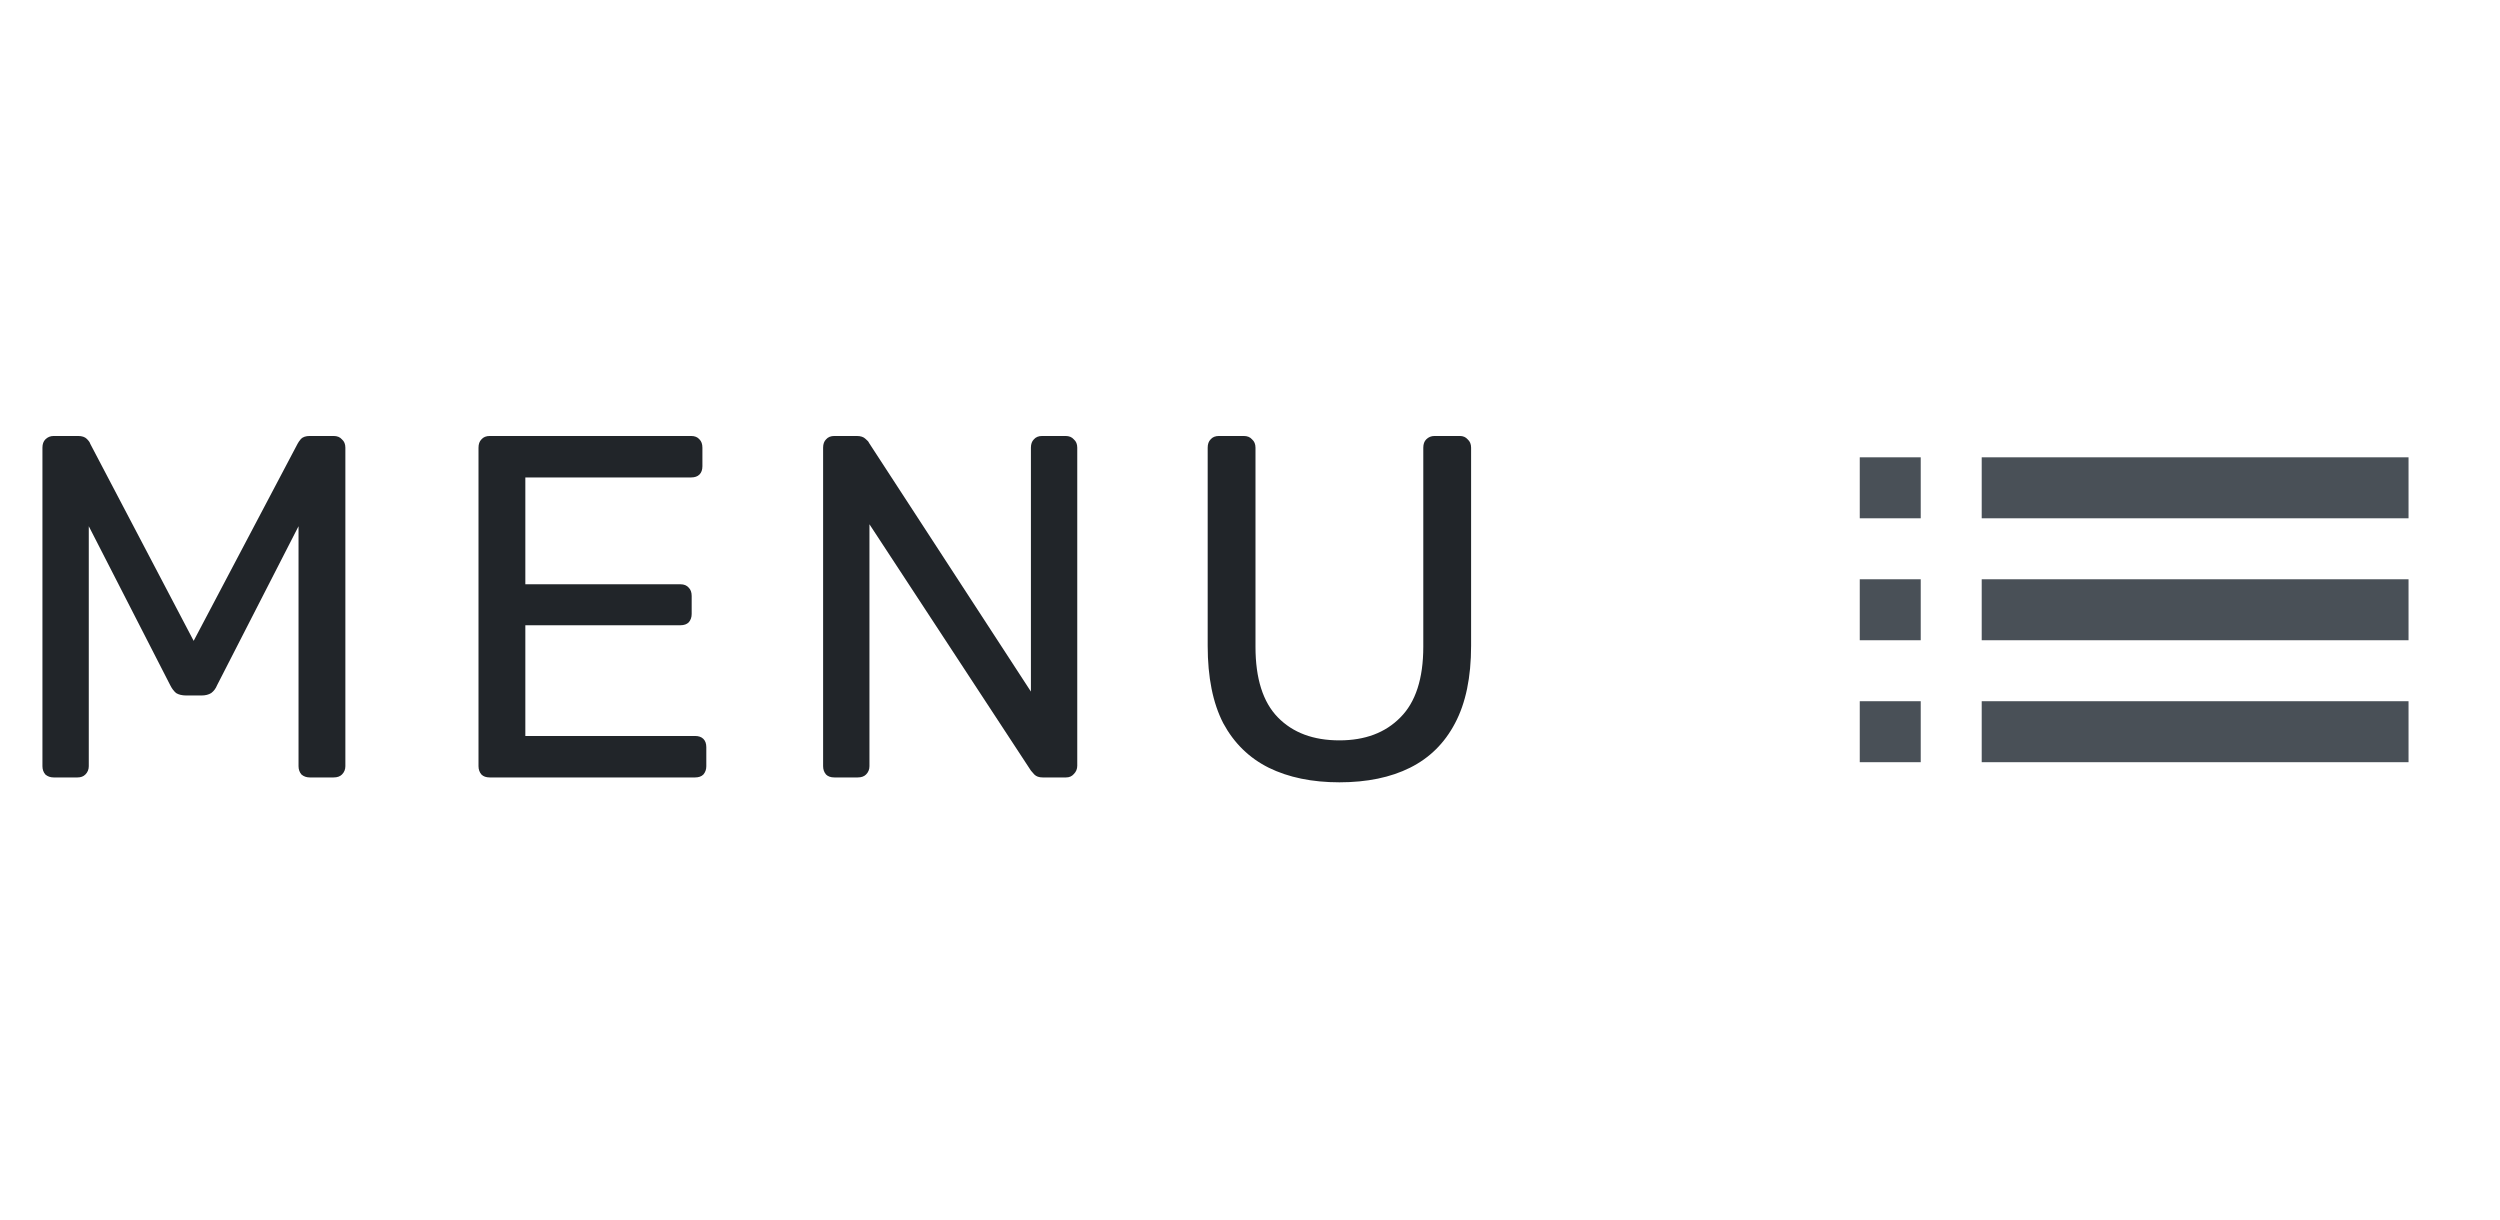 <svg width="82" height="40" viewBox="0 0 82 40" fill="none" xmlns="http://www.w3.org/2000/svg">
<path d="M1.76 25.5C1.653 25.5 1.563 25.468 1.488 25.404C1.424 25.329 1.392 25.239 1.392 25.132V14.684C1.392 14.567 1.424 14.476 1.488 14.412C1.563 14.337 1.653 14.3 1.76 14.3H2.56C2.688 14.3 2.784 14.332 2.848 14.396C2.912 14.46 2.949 14.513 2.96 14.556L6.352 21.02L9.76 14.556C9.781 14.513 9.819 14.46 9.872 14.396C9.936 14.332 10.032 14.3 10.16 14.3H10.944C11.061 14.3 11.152 14.337 11.216 14.412C11.291 14.476 11.328 14.567 11.328 14.684V25.132C11.328 25.239 11.291 25.329 11.216 25.404C11.152 25.468 11.061 25.5 10.944 25.5H10.16C10.053 25.5 9.963 25.468 9.888 25.404C9.824 25.329 9.792 25.239 9.792 25.132V17.26L7.12 22.476C7.077 22.583 7.013 22.668 6.928 22.732C6.843 22.785 6.736 22.812 6.608 22.812H6.112C5.973 22.812 5.861 22.785 5.776 22.732C5.701 22.668 5.637 22.583 5.584 22.476L2.912 17.26V25.132C2.912 25.239 2.875 25.329 2.8 25.404C2.736 25.468 2.651 25.5 2.544 25.5H1.76ZM16.063 25.5C15.946 25.5 15.855 25.468 15.791 25.404C15.727 25.329 15.695 25.239 15.695 25.132V14.684C15.695 14.567 15.727 14.476 15.791 14.412C15.855 14.337 15.946 14.3 16.063 14.3H22.671C22.788 14.3 22.879 14.337 22.943 14.412C23.007 14.476 23.039 14.567 23.039 14.684V15.292C23.039 15.409 23.007 15.5 22.943 15.564C22.879 15.628 22.788 15.66 22.671 15.66H17.231V19.164H22.319C22.436 19.164 22.527 19.201 22.591 19.276C22.655 19.34 22.687 19.431 22.687 19.548V20.14C22.687 20.247 22.655 20.337 22.591 20.412C22.527 20.476 22.436 20.508 22.319 20.508H17.231V24.14H22.799C22.916 24.14 23.007 24.172 23.071 24.236C23.135 24.3 23.167 24.391 23.167 24.508V25.132C23.167 25.239 23.135 25.329 23.071 25.404C23.007 25.468 22.916 25.5 22.799 25.5H16.063ZM27.366 25.5C27.249 25.5 27.158 25.468 27.094 25.404C27.03 25.329 26.998 25.239 26.998 25.132V14.684C26.998 14.567 27.03 14.476 27.094 14.412C27.158 14.337 27.249 14.3 27.366 14.3H28.102C28.23 14.3 28.326 14.332 28.39 14.396C28.454 14.449 28.492 14.492 28.502 14.524L33.814 22.684V14.684C33.814 14.567 33.846 14.476 33.91 14.412C33.974 14.337 34.065 14.3 34.182 14.3H34.95C35.068 14.3 35.158 14.337 35.222 14.412C35.297 14.476 35.334 14.567 35.334 14.684V25.116C35.334 25.223 35.297 25.313 35.222 25.388C35.158 25.463 35.073 25.5 34.966 25.5H34.198C34.081 25.5 33.99 25.468 33.926 25.404C33.873 25.34 33.836 25.297 33.814 25.276L28.518 17.196V25.132C28.518 25.239 28.481 25.329 28.406 25.404C28.342 25.468 28.252 25.5 28.134 25.5H27.366ZM43.932 25.66C43.036 25.66 42.262 25.5 41.612 25.18C40.972 24.86 40.476 24.375 40.124 23.724C39.782 23.063 39.612 22.215 39.612 21.18V14.684C39.612 14.567 39.644 14.476 39.708 14.412C39.772 14.337 39.862 14.3 39.98 14.3H40.796C40.913 14.3 41.004 14.337 41.068 14.412C41.142 14.476 41.18 14.567 41.18 14.684V21.212C41.18 22.257 41.425 23.031 41.916 23.532C42.406 24.033 43.078 24.284 43.932 24.284C44.774 24.284 45.441 24.033 45.932 23.532C46.433 23.031 46.684 22.257 46.684 21.212V14.684C46.684 14.567 46.716 14.476 46.78 14.412C46.854 14.337 46.945 14.3 47.052 14.3H47.884C47.99 14.3 48.076 14.337 48.14 14.412C48.214 14.476 48.252 14.567 48.252 14.684V21.18C48.252 22.215 48.076 23.063 47.724 23.724C47.382 24.375 46.892 24.86 46.252 25.18C45.612 25.5 44.838 25.66 43.932 25.66Z" fill="#212529"/>
<path d="M61 21H63V19H61V21ZM61 25H63V23H61V25ZM61 17H63V15H61V17ZM65 21H79V19H65V21ZM65 25H79V23H65V25ZM65 15V17H79V15H65ZM61 21H63V19H61V21ZM61 25H63V23H61V25ZM61 17H63V15H61V17ZM65 21H79V19H65V21ZM65 25H79V23H65V25ZM65 15V17H79V15H65Z" fill="#495057"/>
</svg>
